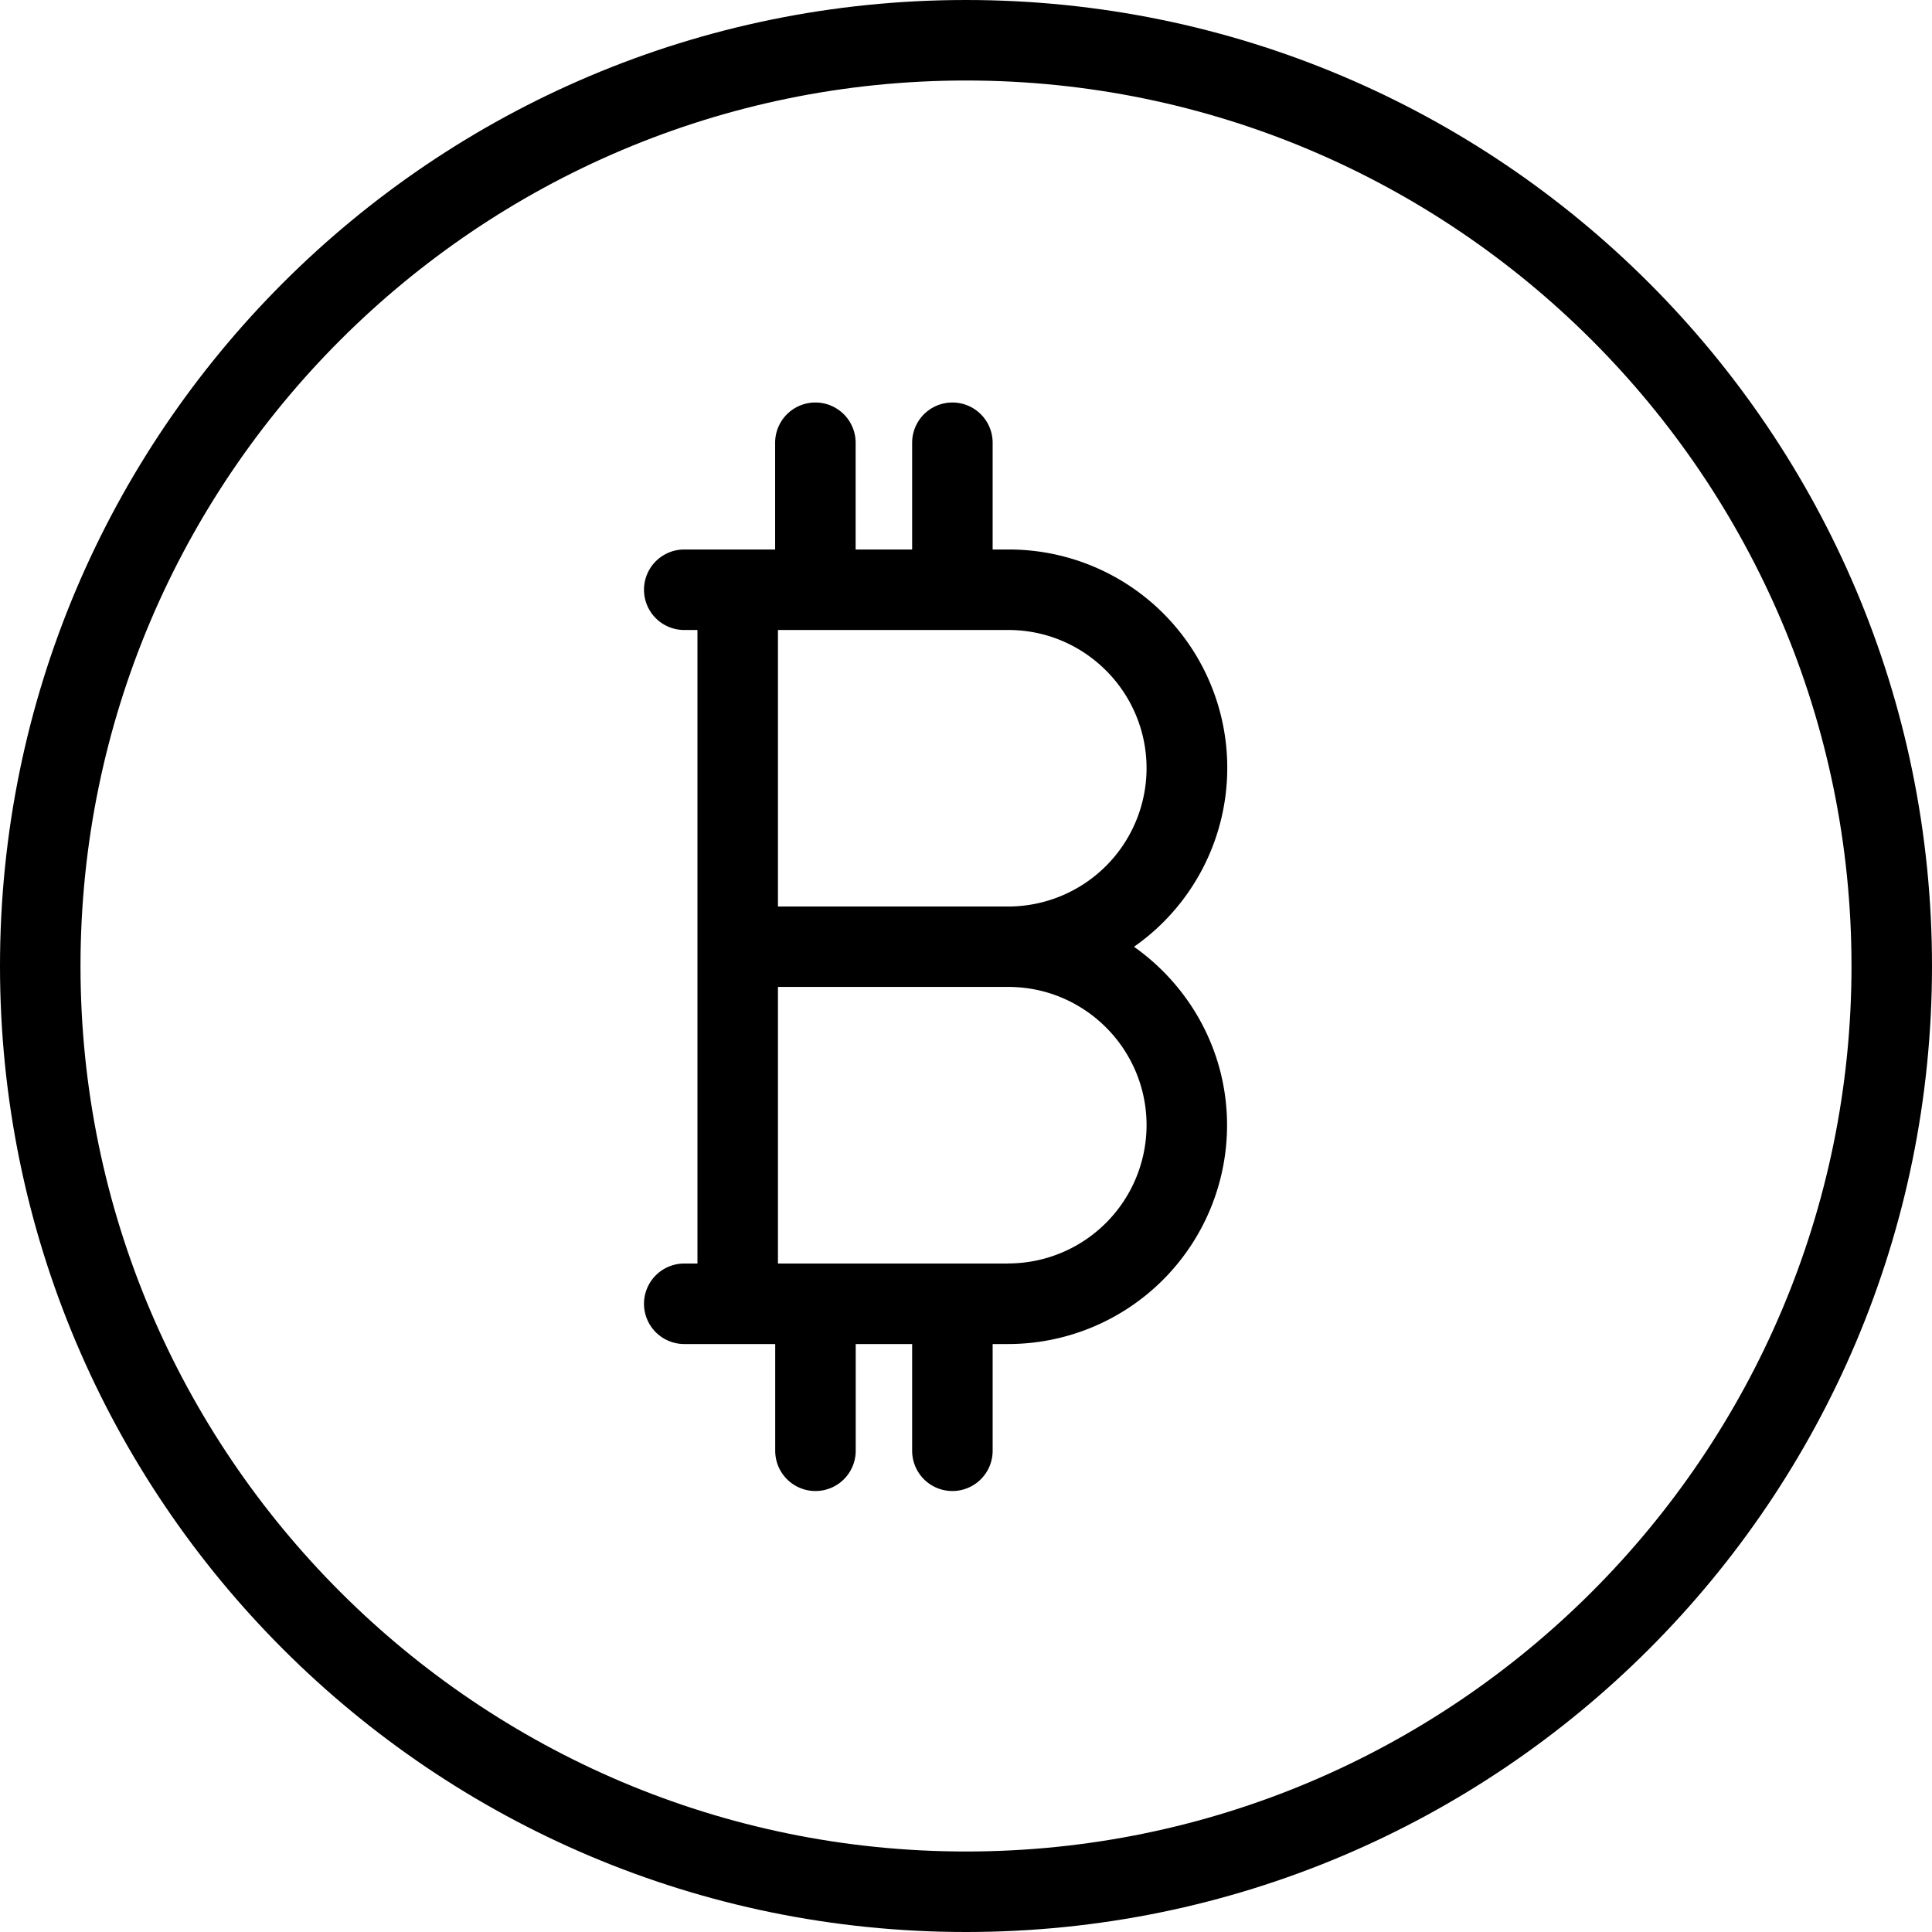 <svg viewBox="0 0 24 24"><g fill-rule="evenodd"><path d="M12 23C5.935 23 1 18.065 1 12S5.935 1 12 1s11 4.935 11 11-4.935 11-11 11M0 12c0 6.627 5.373 12 12 12s12-5.373 12-12S18.627 0 12 0 0 5.373 0 12z"/><path d="M12.526 15.696H9.664V12.26h2.862c.947 0 1.717.77 1.717 1.718a1.72 1.72 0 01-1.717 1.717zm-2.862-7.87h2.862c.947 0 1.717.77 1.717 1.718a1.72 1.72 0 01-1.717 1.717H9.664V7.826zm4.423 3.935a2.712 2.712 0 00-1.56-4.935h-.196V5.5a.5.5 0 10-1 0v1.326h-.702V5.5a.5.5 0 00-1 0v1.326H8.5a.5.5 0 100 1h.164v7.87H8.5a.5.5 0 100 1h1.13v1.326a.499.499 0 101 0v-1.326h.701v1.326a.5.5 0 101 0v-1.326h.195a2.72 2.72 0 002.717-2.717c0-.917-.459-1.725-1.156-2.218z"/></g></svg>